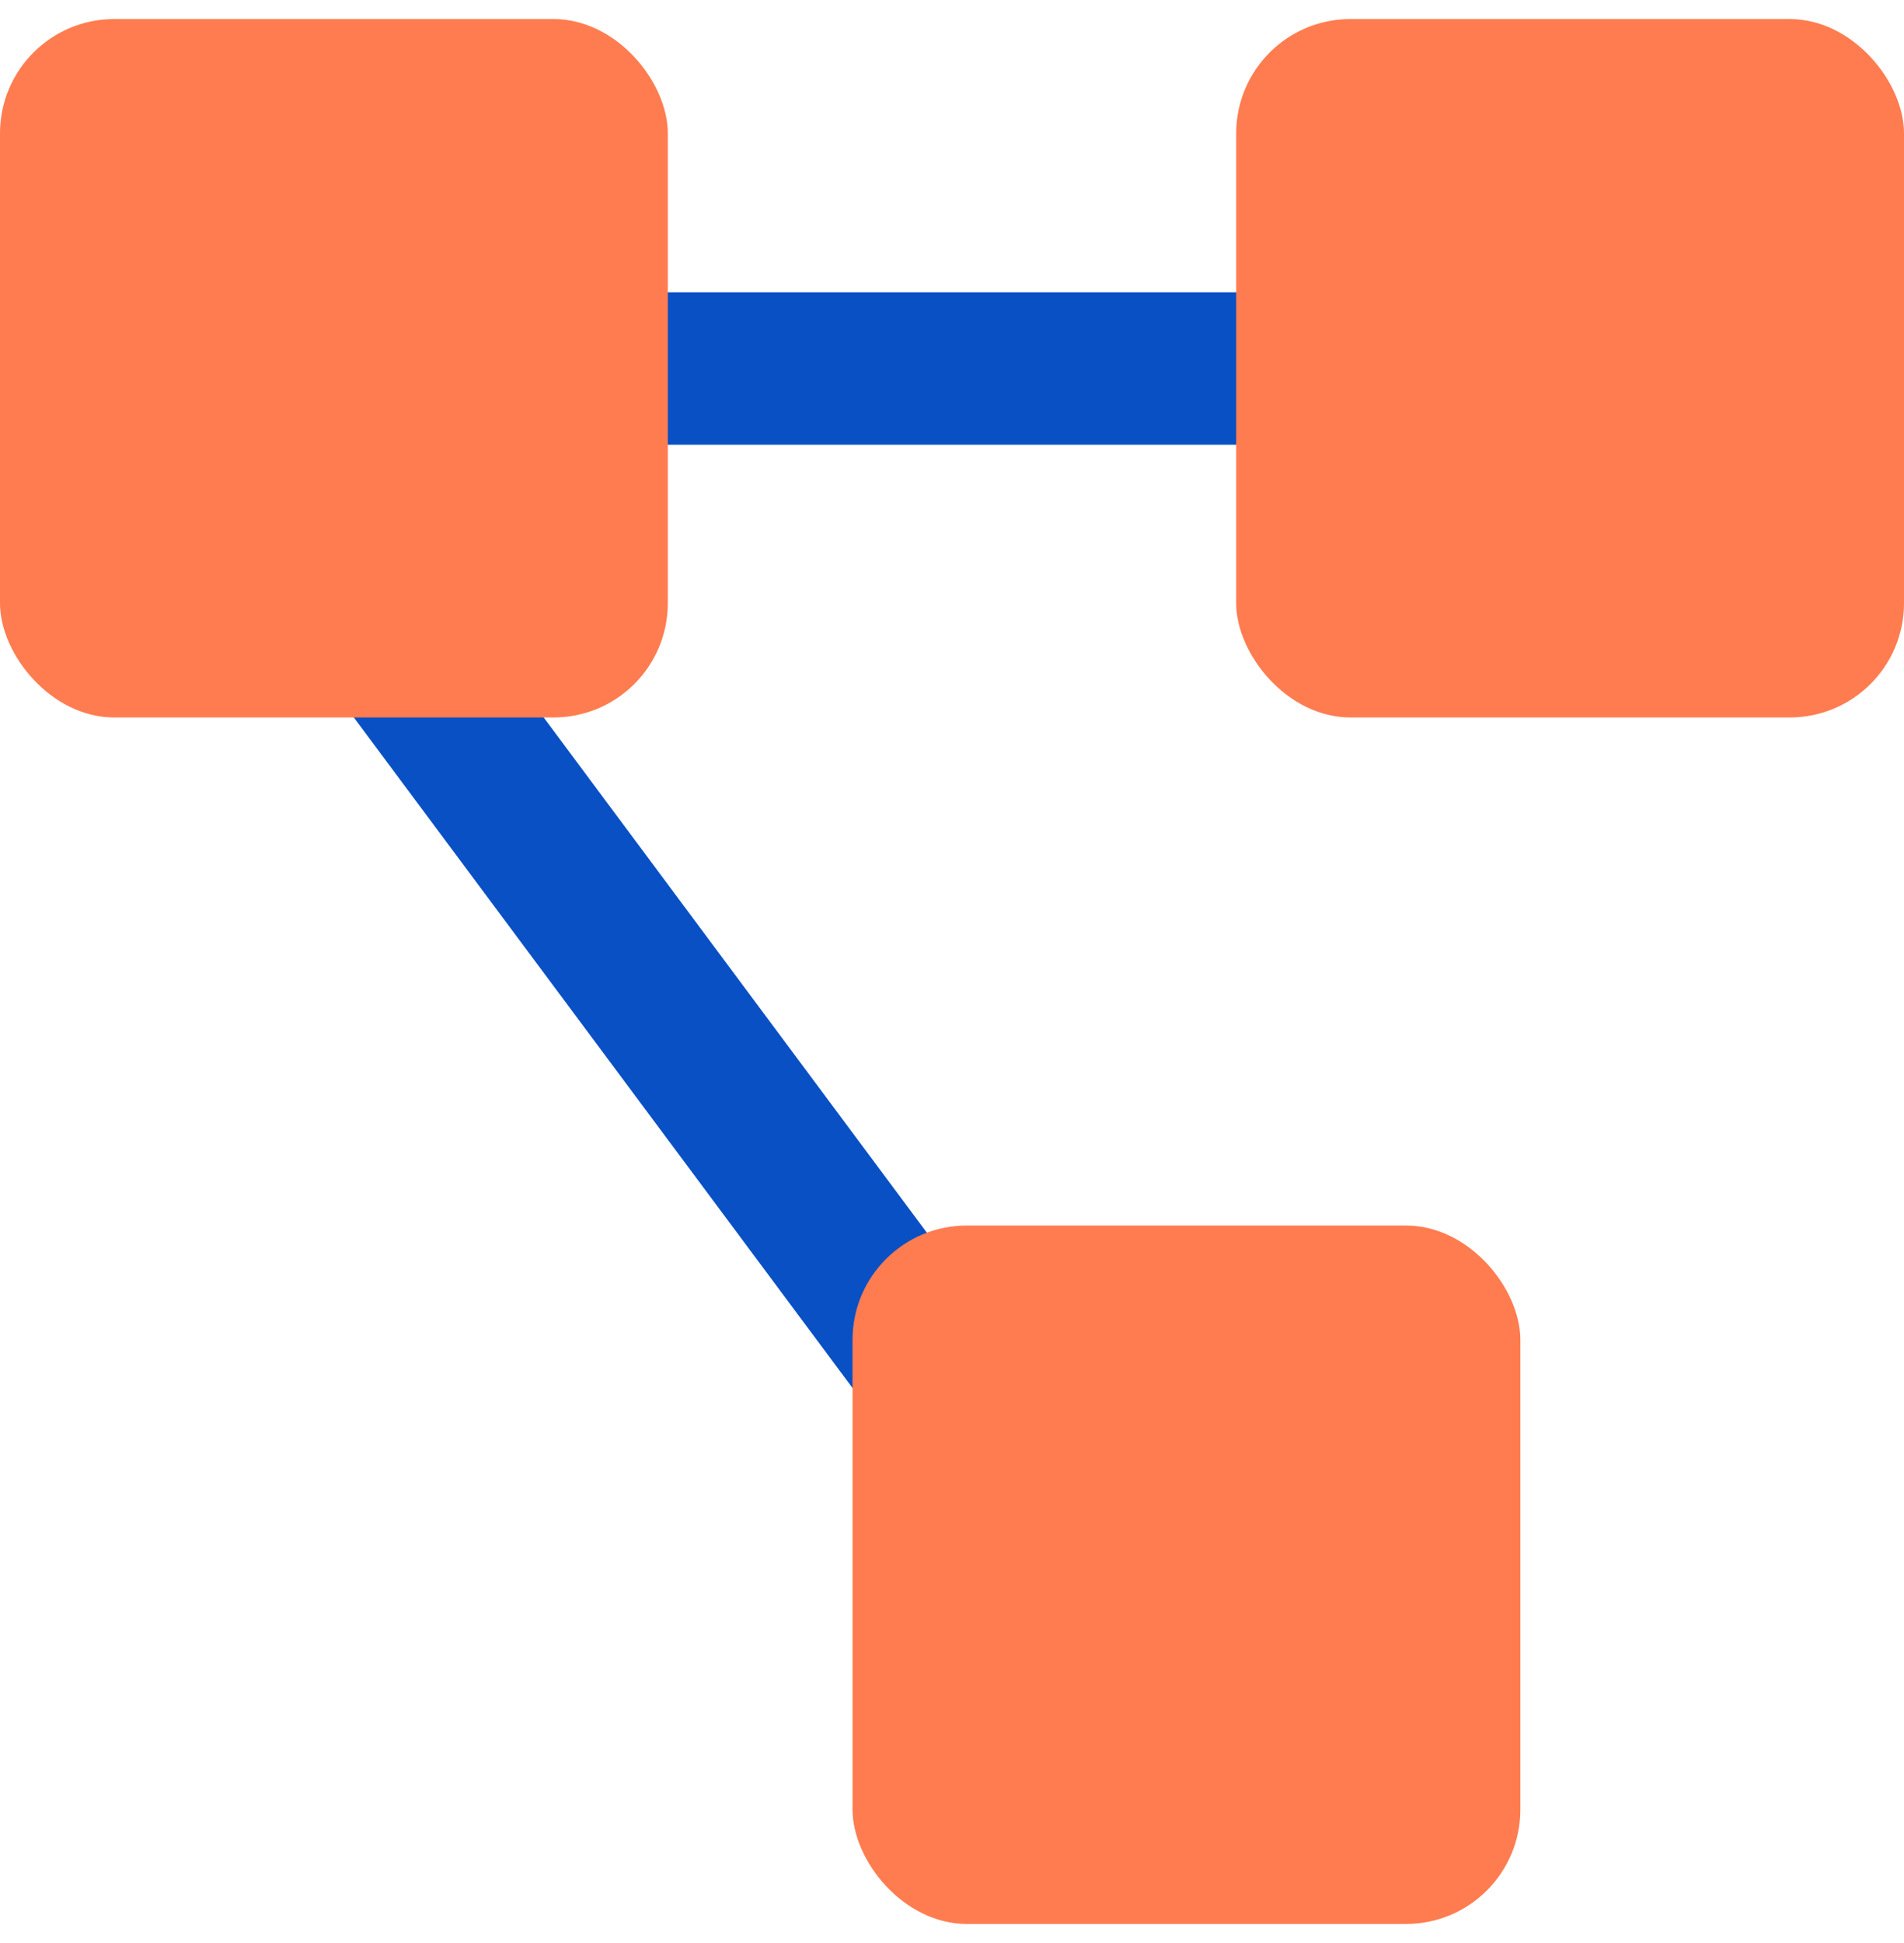 <svg width="50" height="51" viewBox="0 0 50 51" fill="none" xmlns="http://www.w3.org/2000/svg">
<path d="M32.835 11.674C33.94 11.674 34.835 10.778 34.835 9.674C34.835 8.569 33.94 7.674 32.835 7.674V11.674ZM22.462 36.532C23.121 37.419 24.374 37.602 25.26 36.943C26.147 36.284 26.331 35.031 25.671 34.145L22.462 36.532ZM15.298 7.674C14.193 7.674 13.298 8.569 13.298 9.674C13.298 10.778 14.193 11.674 15.298 11.674V7.674ZM13.395 17.646L12.201 16.041L8.992 18.429L10.186 20.034L13.395 17.646ZM32.835 7.674H15.298V11.674H32.835V7.674ZM10.186 20.034L22.462 36.532L25.671 34.145L13.395 17.646L10.186 20.034Z" fill="#0950C5"/>
<rect x="32.463" y="0.5" width="17.537" height="18.332" rx="3" fill="#FF7C50"/>
<rect y="0.5" width="17.537" height="18.332" rx="3" fill="#FF7C50"/>
<rect x="22.388" y="32.168" width="17.537" height="18.332" rx="3" fill="#FF7C50"/>
</svg>
